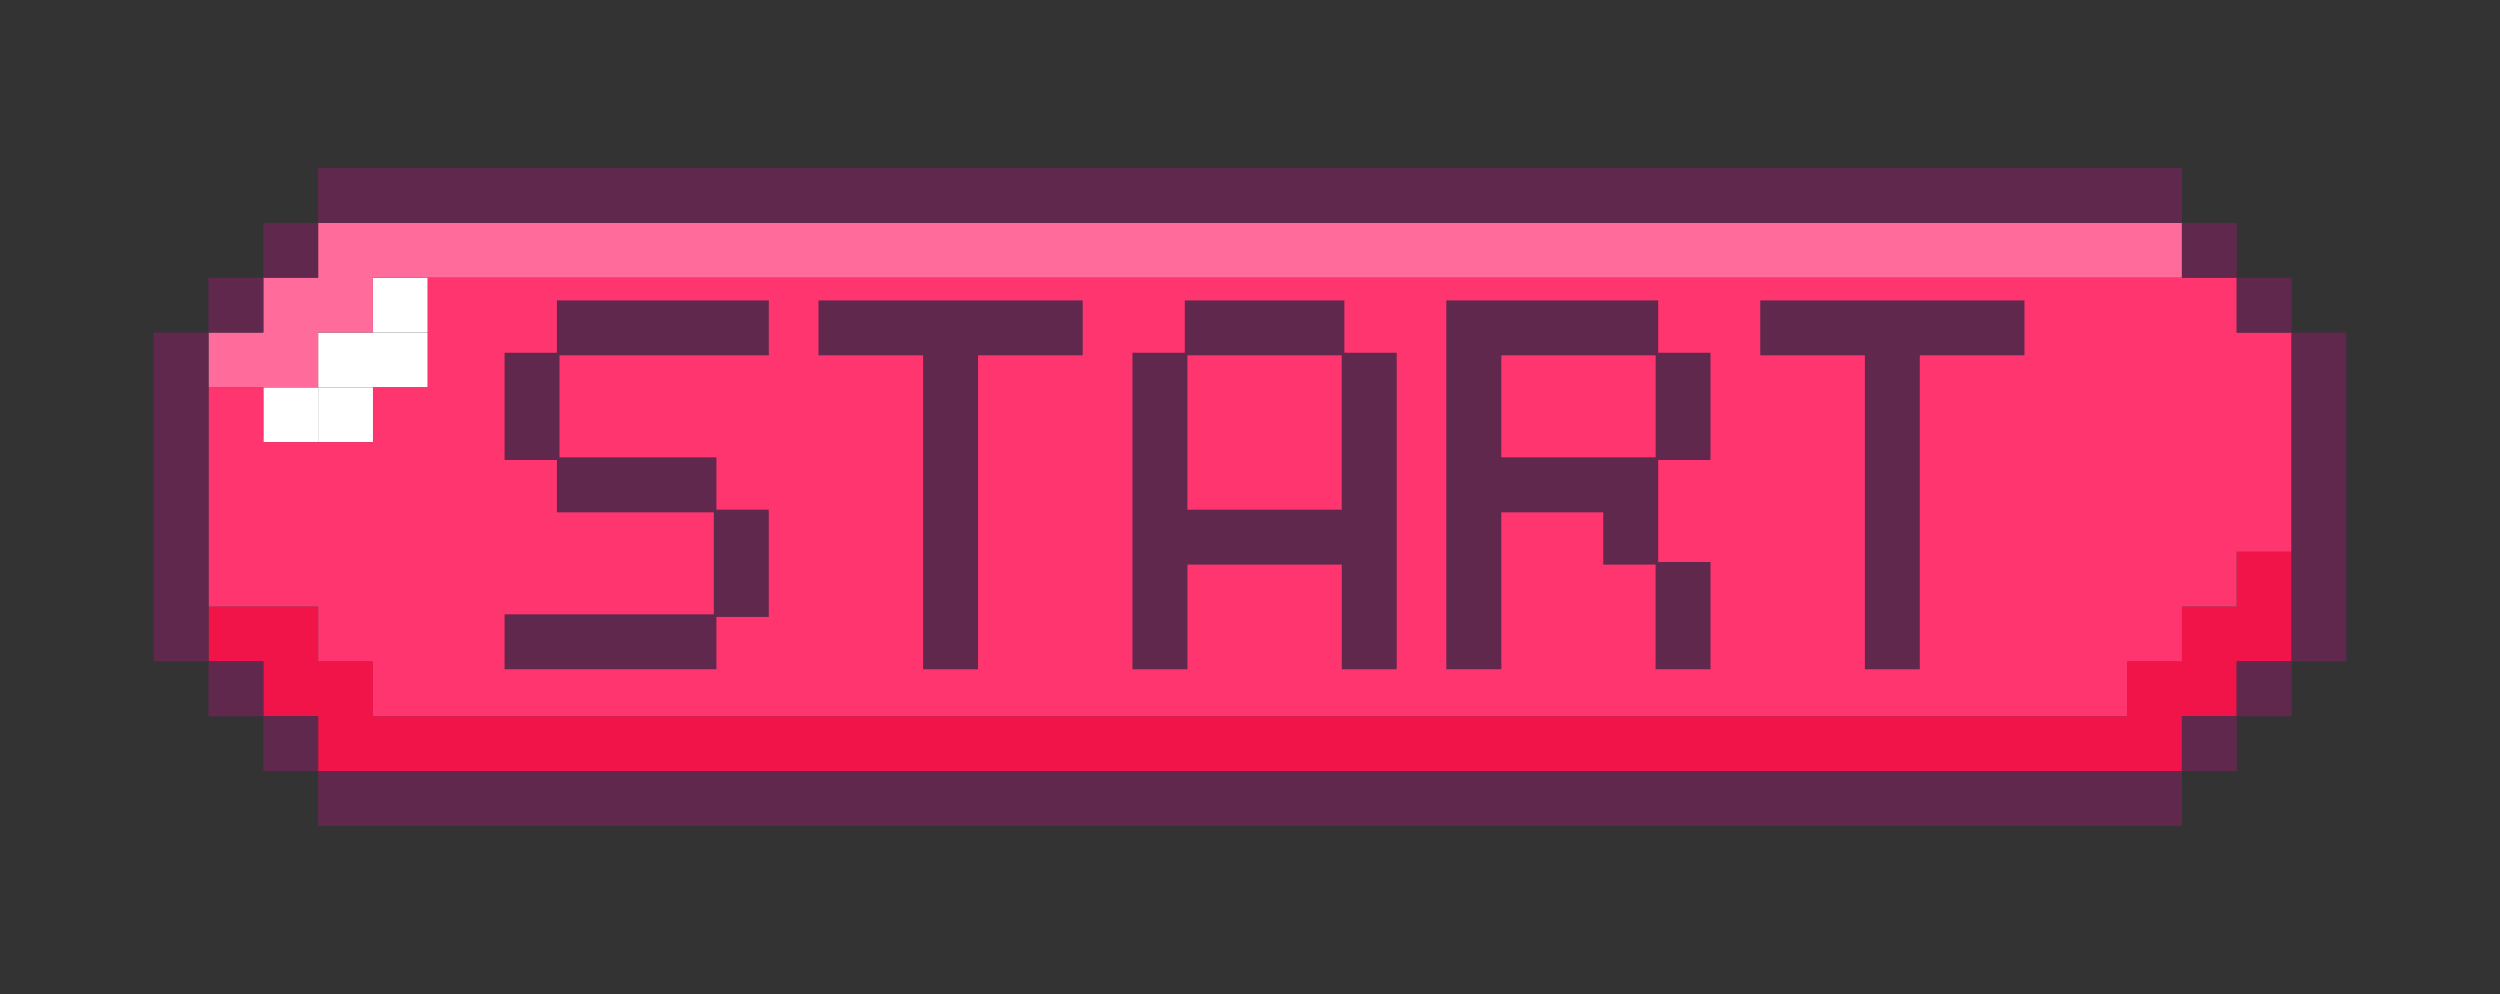 <?xml version="1.0" encoding="utf-8"?>
<!-- Generator: Adobe Illustrator 26.5.0, SVG Export Plug-In . SVG Version: 6.00 Build 0)  -->
<svg version="1.0" id="_x2014_ÎÓÈ_x5F_1" xmlns="http://www.w3.org/2000/svg" xmlns:xlink="http://www.w3.org/1999/xlink"
	 x="0px" y="0px" width="3859.8px" height="1535.2px" viewBox="0 0 3859.8 1535.2" enable-background="new 0 0 3859.8 1535.2"
	 xml:space="preserve">
<rect x="0" y="0" width="3859.8" height="1535.2" fill="#333333" stroke="none"/>
<g>
	<g>
		<g>
			<rect x="575.8" y="513.4" fill="#FFFFFF" width="84.6" height="84.7"/>
		</g>
		<g>
			<rect x="575.8" y="428.7" fill="#FFFFFF" width="84.6" height="84.7"/>
		</g>
		<g>
			<rect x="491.2" y="598.1" fill="#FFFFFF" width="84.7" height="84.6"/>
		</g>
		<g>
			<rect x="491.2" y="513.4" fill="#FFFFFF" width="84.7" height="84.7"/>
		</g>
		<g>
			<rect x="406.6" y="598.1" fill="#FFFFFF" width="84.6" height="84.6"/>
		</g>
		<g>
			<polygon fill="#F01449" points="3453.3,851.9 3453.3,936.6 3368.7,936.6 3368.7,1021.2 3284,1021.2 3284,1105.8 3199.5,1105.8 
				3114.8,1105.8 3030.2,1105.8 2945.5,1105.8 2860.9,1105.8 2776.3,1105.8 2691.7,1105.8 2607,1105.8 2522.4,1105.8 2437.7,1105.8 
				2353.1,1105.8 2268.5,1105.8 2183.8,1105.8 2099.2,1105.8 2014.5,1105.8 1929.9,1105.8 1845.3,1105.8 1760.7,1105.8 1676,1105.8 
				1591.4,1105.8 1506.7,1105.8 1422.2,1105.8 1337.5,1105.8 1252.9,1105.8 1168.2,1105.8 1083.6,1105.8 999,1105.8 914.4,1105.8 
				829.7,1105.8 745.1,1105.8 660.4,1105.8 575.8,1105.8 575.8,1021.2 491.2,1021.2 491.2,936.6 406.6,936.6 321.9,936.6 
				321.9,1021.2 406.6,1021.2 406.6,1105.8 491.2,1105.8 491.2,1190.4 575.8,1190.4 660.4,1190.4 745.1,1190.4 829.7,1190.4 
				914.4,1190.4 999,1190.4 1083.6,1190.4 1168.2,1190.4 1252.9,1190.4 1337.5,1190.4 1422.2,1190.4 1506.7,1190.4 1591.4,1190.4 
				1676,1190.4 1760.7,1190.4 1845.3,1190.4 1929.9,1190.4 2014.5,1190.4 2099.2,1190.4 2183.8,1190.4 2268.5,1190.4 2353.1,1190.4 
				2437.7,1190.4 2522.4,1190.4 2607,1190.4 2691.7,1190.4 2776.3,1190.4 2860.9,1190.4 2945.5,1190.4 3030.2,1190.4 3114.8,1190.4 
				3199.5,1190.4 3284,1190.4 3368.7,1190.4 3368.7,1105.8 3453.3,1105.8 3453.3,1021.2 3538,1021.2 3538,936.6 3538,851.9 			"/>
		</g>
		<g>
			<polygon fill="#FF356F" points="3453.3,513.4 3453.3,428.7 3368.7,428.7 3284,428.7 3199.5,428.7 3114.8,428.7 3030.2,428.7 
				2945.5,428.7 2860.9,428.7 2776.3,428.7 2691.7,428.7 2607,428.7 2522.4,428.7 2437.7,428.7 2353.1,428.7 2268.5,428.7 
				2183.8,428.7 2099.2,428.7 2014.5,428.7 1929.9,428.7 1845.3,428.7 1760.7,428.7 1676,428.7 1591.4,428.7 1506.7,428.7 
				1422.2,428.7 1337.5,428.7 1252.9,428.7 1168.2,428.7 1083.6,428.7 999,428.7 914.4,428.7 829.7,428.7 745.1,428.7 660.4,428.7 
				660.4,513.4 660.4,598.1 575.8,598.1 575.8,682.6 491.2,682.6 406.6,682.6 406.6,598.1 321.9,598.1 321.9,682.6 321.9,767.3 
				321.9,851.9 321.9,936.6 406.6,936.6 491.2,936.6 491.2,1021.2 575.8,1021.2 575.8,1105.8 660.4,1105.8 745.1,1105.8 
				829.7,1105.8 914.4,1105.8 999,1105.8 1083.6,1105.8 1168.2,1105.8 1252.9,1105.8 1337.5,1105.8 1422.2,1105.8 1506.7,1105.8 
				1591.4,1105.8 1676,1105.8 1760.7,1105.8 1845.3,1105.8 1929.9,1105.8 2014.5,1105.8 2099.2,1105.8 2183.8,1105.8 2268.5,1105.8 
				2353.1,1105.8 2437.7,1105.8 2522.4,1105.8 2607,1105.8 2691.7,1105.8 2776.3,1105.8 2860.9,1105.8 2945.5,1105.8 3030.2,1105.8 
				3114.8,1105.8 3199.5,1105.8 3284,1105.8 3284,1021.2 3368.7,1021.2 3368.7,936.6 3453.3,936.6 3453.3,851.9 3538,851.9 
				3538,767.3 3538,682.6 3538,598.1 3538,513.4 			"/>
		</g>
		<g>
			<polygon fill="#FF6B9A" points="3284,344.1 3199.5,344.1 3114.8,344.1 3030.2,344.1 2945.5,344.1 2860.9,344.1 2776.3,344.1 
				2691.7,344.1 2607,344.1 2522.4,344.1 2437.7,344.1 2353.1,344.1 2268.5,344.1 2183.8,344.1 2099.2,344.1 2014.5,344.1 
				1929.9,344.1 1845.3,344.1 1760.7,344.1 1676,344.1 1591.4,344.1 1506.7,344.1 1422.2,344.1 1337.5,344.1 1252.9,344.1 
				1168.2,344.1 1083.6,344.1 999,344.1 914.4,344.1 829.7,344.1 745.1,344.1 660.4,344.1 575.8,344.1 491.2,344.1 491.2,428.7 
				406.6,428.7 406.6,513.4 321.9,513.4 321.9,598.1 406.6,598.1 491.2,598.1 491.2,513.4 575.8,513.4 575.8,428.7 660.4,428.7 
				745.1,428.7 829.7,428.7 914.4,428.7 999,428.7 1083.6,428.7 1168.2,428.7 1252.9,428.7 1337.5,428.7 1422.2,428.7 1506.7,428.7 
				1591.4,428.7 1676,428.7 1760.7,428.7 1845.3,428.7 1929.9,428.7 2014.5,428.7 2099.2,428.7 2183.8,428.7 2268.5,428.7 
				2353.1,428.7 2437.7,428.7 2522.4,428.7 2607,428.7 2691.7,428.7 2776.3,428.7 2860.9,428.7 2945.5,428.7 3030.2,428.7 
				3114.8,428.7 3199.5,428.7 3284,428.7 3368.7,428.7 3368.7,344.1 			"/>
		</g>
		<g>
			<g>
				<polygon fill="#61284E" points="3538,513.4 3538,598.1 3538,682.6 3538,767.3 3538,851.9 3538,936.6 3538,1021.2 3622.6,1021.2 
					3622.6,936.6 3622.6,851.9 3622.6,767.3 3622.6,682.6 3622.6,598.1 3622.6,513.4 				"/>
			</g>
			<g>
				<rect x="3453.3" y="1021.2" fill="#61284E" width="84.7" height="84.7"/>
			</g>
			<g>
				<rect x="3453.3" y="428.7" fill="#61284E" width="84.7" height="84.7"/>
			</g>
			<g>
				<rect x="3368.7" y="1105.8" fill="#61284E" width="84.6" height="84.6"/>
			</g>
			<g>
				<rect x="3368.7" y="344.1" fill="#61284E" width="84.6" height="84.6"/>
			</g>
			<g>
				<polygon fill="#61284E" points="3199.5,1190.4 3114.8,1190.4 3030.2,1190.4 2945.5,1190.4 2860.9,1190.4 2776.3,1190.4 
					2691.7,1190.4 2607,1190.4 2522.4,1190.4 2437.7,1190.4 2353.1,1190.4 2268.5,1190.4 2183.8,1190.4 2099.2,1190.4 
					2014.5,1190.4 1929.9,1190.4 1845.3,1190.4 1760.7,1190.4 1676,1190.4 1591.4,1190.4 1506.7,1190.4 1422.2,1190.4 
					1337.5,1190.4 1252.9,1190.4 1168.2,1190.4 1083.6,1190.4 999,1190.4 914.4,1190.4 829.7,1190.4 745.1,1190.4 660.4,1190.4 
					575.8,1190.4 491.2,1190.4 491.2,1275.1 575.8,1275.1 660.4,1275.1 745.1,1275.1 829.7,1275.1 914.4,1275.1 999,1275.1 
					1083.6,1275.1 1168.2,1275.1 1252.9,1275.1 1337.5,1275.1 1422.2,1275.1 1506.7,1275.1 1591.4,1275.1 1676,1275.1 
					1760.7,1275.1 1845.3,1275.1 1929.9,1275.1 2014.5,1275.1 2099.2,1275.1 2183.8,1275.1 2268.5,1275.1 2353.1,1275.1 
					2437.7,1275.1 2522.4,1275.1 2607,1275.1 2691.7,1275.1 2776.3,1275.1 2860.9,1275.1 2945.5,1275.1 3030.2,1275.1 
					3114.8,1275.1 3199.5,1275.1 3284,1275.1 3368.7,1275.1 3368.7,1190.4 3284,1190.4 				"/>
			</g>
			<g>
				<polygon fill="#61284E" points="660.4,344.1 745.1,344.1 829.7,344.1 914.4,344.1 999,344.1 1083.6,344.1 1168.2,344.1 
					1252.9,344.1 1337.5,344.1 1422.2,344.1 1506.7,344.1 1591.4,344.1 1676,344.1 1760.7,344.1 1845.3,344.1 1929.9,344.1 
					2014.5,344.1 2099.2,344.1 2183.8,344.1 2268.5,344.1 2353.1,344.1 2437.7,344.1 2522.4,344.1 2607,344.1 2691.7,344.1 
					2776.3,344.1 2860.9,344.1 2945.5,344.1 3030.2,344.1 3114.8,344.1 3199.5,344.1 3284,344.1 3368.7,344.1 3368.7,259.5 
					3284,259.5 3199.5,259.5 3114.8,259.5 3030.2,259.5 2945.5,259.5 2860.9,259.5 2776.3,259.5 2691.7,259.5 2607,259.5 
					2522.4,259.5 2437.7,259.5 2353.1,259.5 2268.5,259.5 2183.8,259.5 2099.2,259.5 2014.5,259.5 1929.9,259.5 1845.3,259.5 
					1760.7,259.5 1676,259.5 1591.4,259.5 1506.7,259.5 1422.2,259.5 1337.5,259.5 1252.9,259.5 1168.2,259.5 1083.6,259.5 
					999,259.5 914.4,259.5 829.7,259.5 745.1,259.5 660.4,259.5 575.8,259.5 491.2,259.5 491.2,344.1 575.8,344.1 				"/>
			</g>
			<g>
				<rect x="406.6" y="1105.8" fill="#61284E" width="84.6" height="84.6"/>
			</g>
			<g>
				<rect x="406.6" y="344.1" fill="#61284E" width="84.6" height="84.6"/>
			</g>
			<g>
				<rect x="321.9" y="1021.2" fill="#61284E" width="84.7" height="84.7"/>
			</g>
			<g>
				<rect x="321.9" y="428.7" fill="#61284E" width="84.7" height="84.7"/>
			</g>
			<g>
				<polygon fill="#61284E" points="321.9,851.9 321.9,767.3 321.9,682.6 321.9,598.1 321.9,513.4 237.2,513.4 237.2,598.1 
					237.2,682.6 237.2,767.3 237.2,851.9 237.2,936.6 237.2,1021.2 321.9,1021.2 321.9,936.6 				"/>
			</g>
		</g>
	</g>
	<g>
		<g>
			<path fill="#61284E" d="M863.8,706.1h242.3v80.8h80.8v165.6h-80.8v80.8H779v-84.8h323.1V791H859.8v-80.8H779V544.6h80.8v-80.8
				h327.2v84.8H863.8V706.1z"/>
		</g>
		<g>
			<path fill="#61284E" d="M1263.7,463.8h407.9v84.8h-161.6v484.7h-84.8V548.6h-161.5V463.8z"/>
		</g>
		<g>
			<path fill="#61284E" d="M1833.2,1033.3h-84.8V544.6h80.8v-80.8h246.4v80.8h80.8v488.7h-84.8V871.7h-238.3V1033.3z M1833.2,786.9
				h238.3V548.6h-238.3V786.9z"/>
		</g>
		<g>
			<path fill="#61284E" d="M2475.4,791h-157.5v242.3H2233V463.8h327.1v80.8h80.8v165.6h-80.8v157.5h80.8v165.6h-84.8V871.7h-80.8
				V791z M2317.9,706.1h238.3V548.6h-238.3V706.1z"/>
		</g>
		<g>
			<path fill="#61284E" d="M2717.7,463.8h407.9v84.8h-161.6v484.7h-84.8V548.6h-161.5V463.8z"/>
		</g>
	</g>
</g>
<g>
</g>
<g>
</g>
<g>
</g>
<g>
</g>
<g>
</g>
<g>
</g>
</svg>
